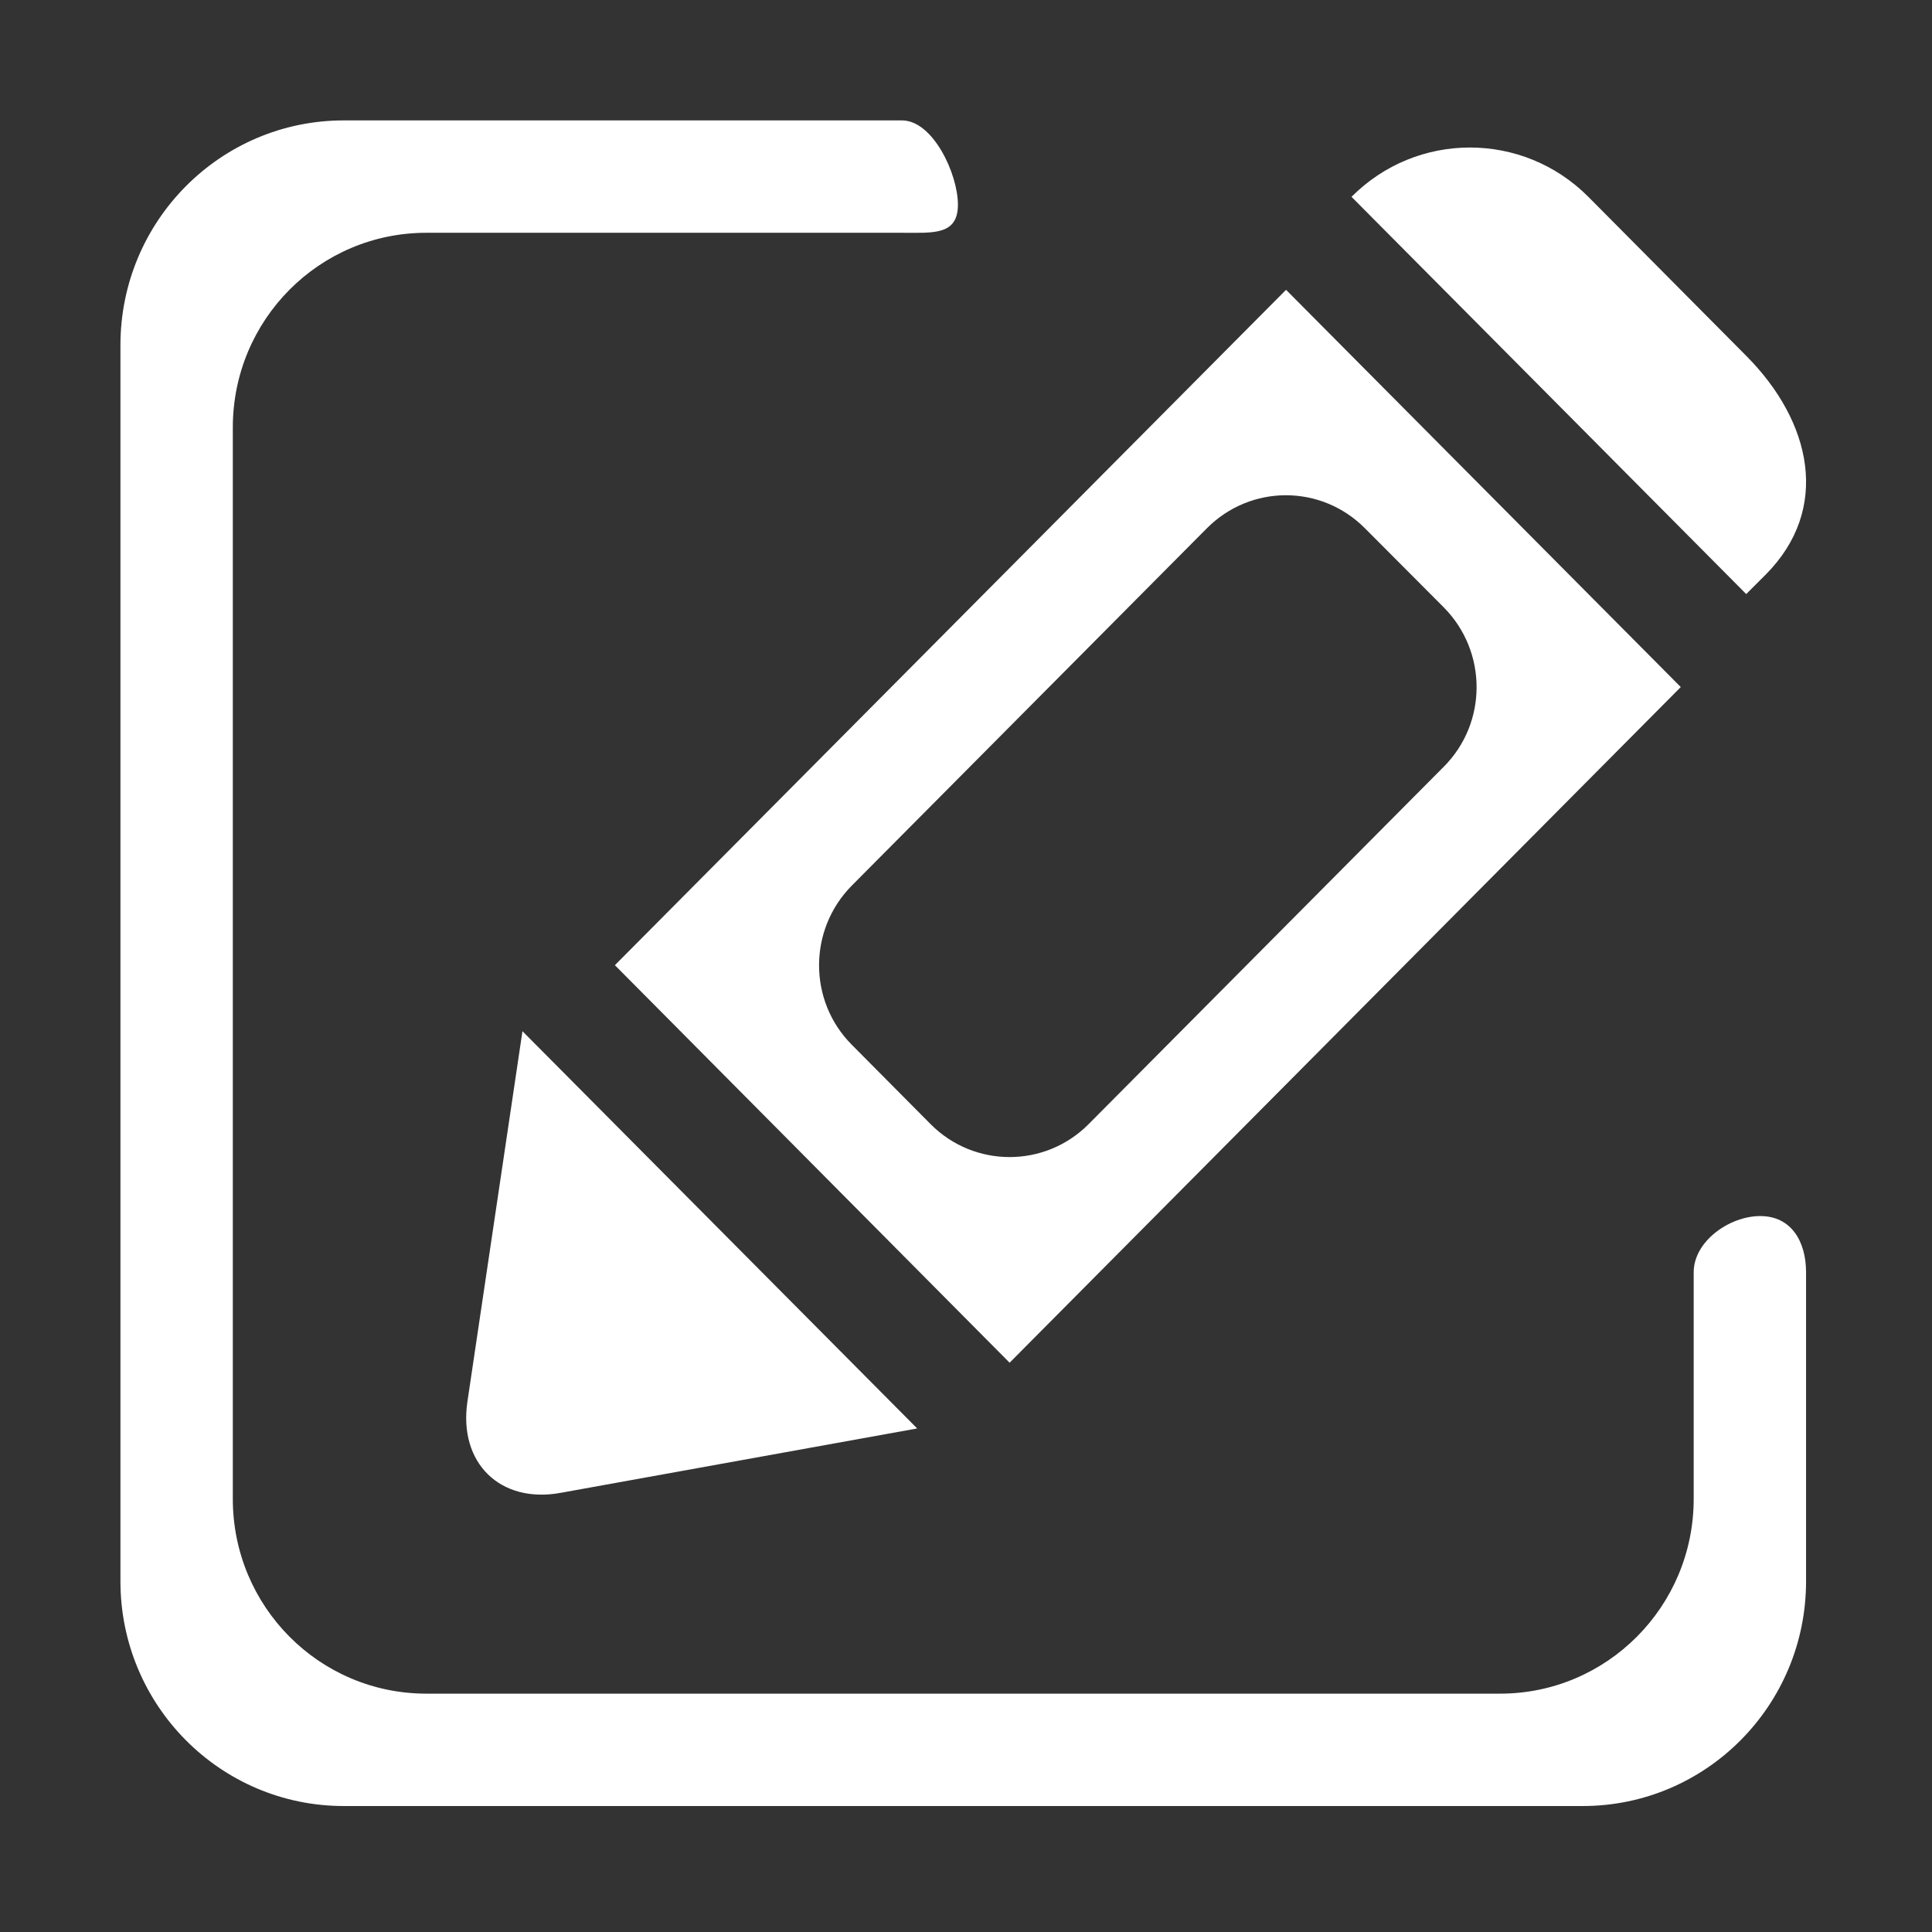 <?xml version="1.0" standalone="no"?><!DOCTYPE svg PUBLIC "-//W3C//DTD SVG 1.1//EN" "http://www.w3.org/Graphics/SVG/1.1/DTD/svg11.dtd"><svg t="1556421353494" class="icon" style="" viewBox="0 0 1024 1024" version="1.1" xmlns="http://www.w3.org/2000/svg" p-id="4084" xmlns:xlink="http://www.w3.org/1999/xlink" width="128" height="128"><rect x="0" y="0" width="1024" height="1024" fill="#333333" stroke="none"/><defs><style type="text/css"></style></defs><path d="M932.981 644.538c-16.379 0-35.29 13.401-35.29 29.78v120.165c0 57.030-46.011 103.189-102.594 103.189h-569.106c-56.732 0-102.594-46.159-102.594-103.189v-567.914c0-57.030 45.862-103.189 102.594-103.189h252.091c16.379 0 29.632 1.489 29.632-14.89s-13.252-44.67-29.632-44.67h-295.87c-65.368 0-118.377 53.307-118.377 119.122v655.171c0 65.815 53.009 119.122 118.377 119.122h656.66c65.368 0 118.377-53.307 118.377-119.122v-163.793c0.001-16.379-7.891-29.78-24.27-29.78zM247.731 742.963c-4.765 32.46 17.422 54.2 49.584 48.245l188.808-34.099-209.208-210.549-29.185 196.403zM639.643 280.024c23.229-23.377 60.603-23.377 83.832 0l41.842 41.99c23.080 23.377 23.080 61.050 0 84.278l-188.363 189.554c-23.080 23.229-60.603 23.229-83.683 0l-41.842-42.14c-23.080-23.229-23.080-60.901 0-84.278l188.214-189.405zM535.113 722.264l355.728-358.11-209.208-210.548-355.728 357.962 209.208 210.697zM935.809 304.594c34.694-34.844 24.42-81.152-10.274-115.995l-83.683-84.279c-34.694-34.844-90.831-34.844-125.525 0l209.208 210.548 10.274-10.274z" p-id="4085" fill="#ffffff"></path></svg>